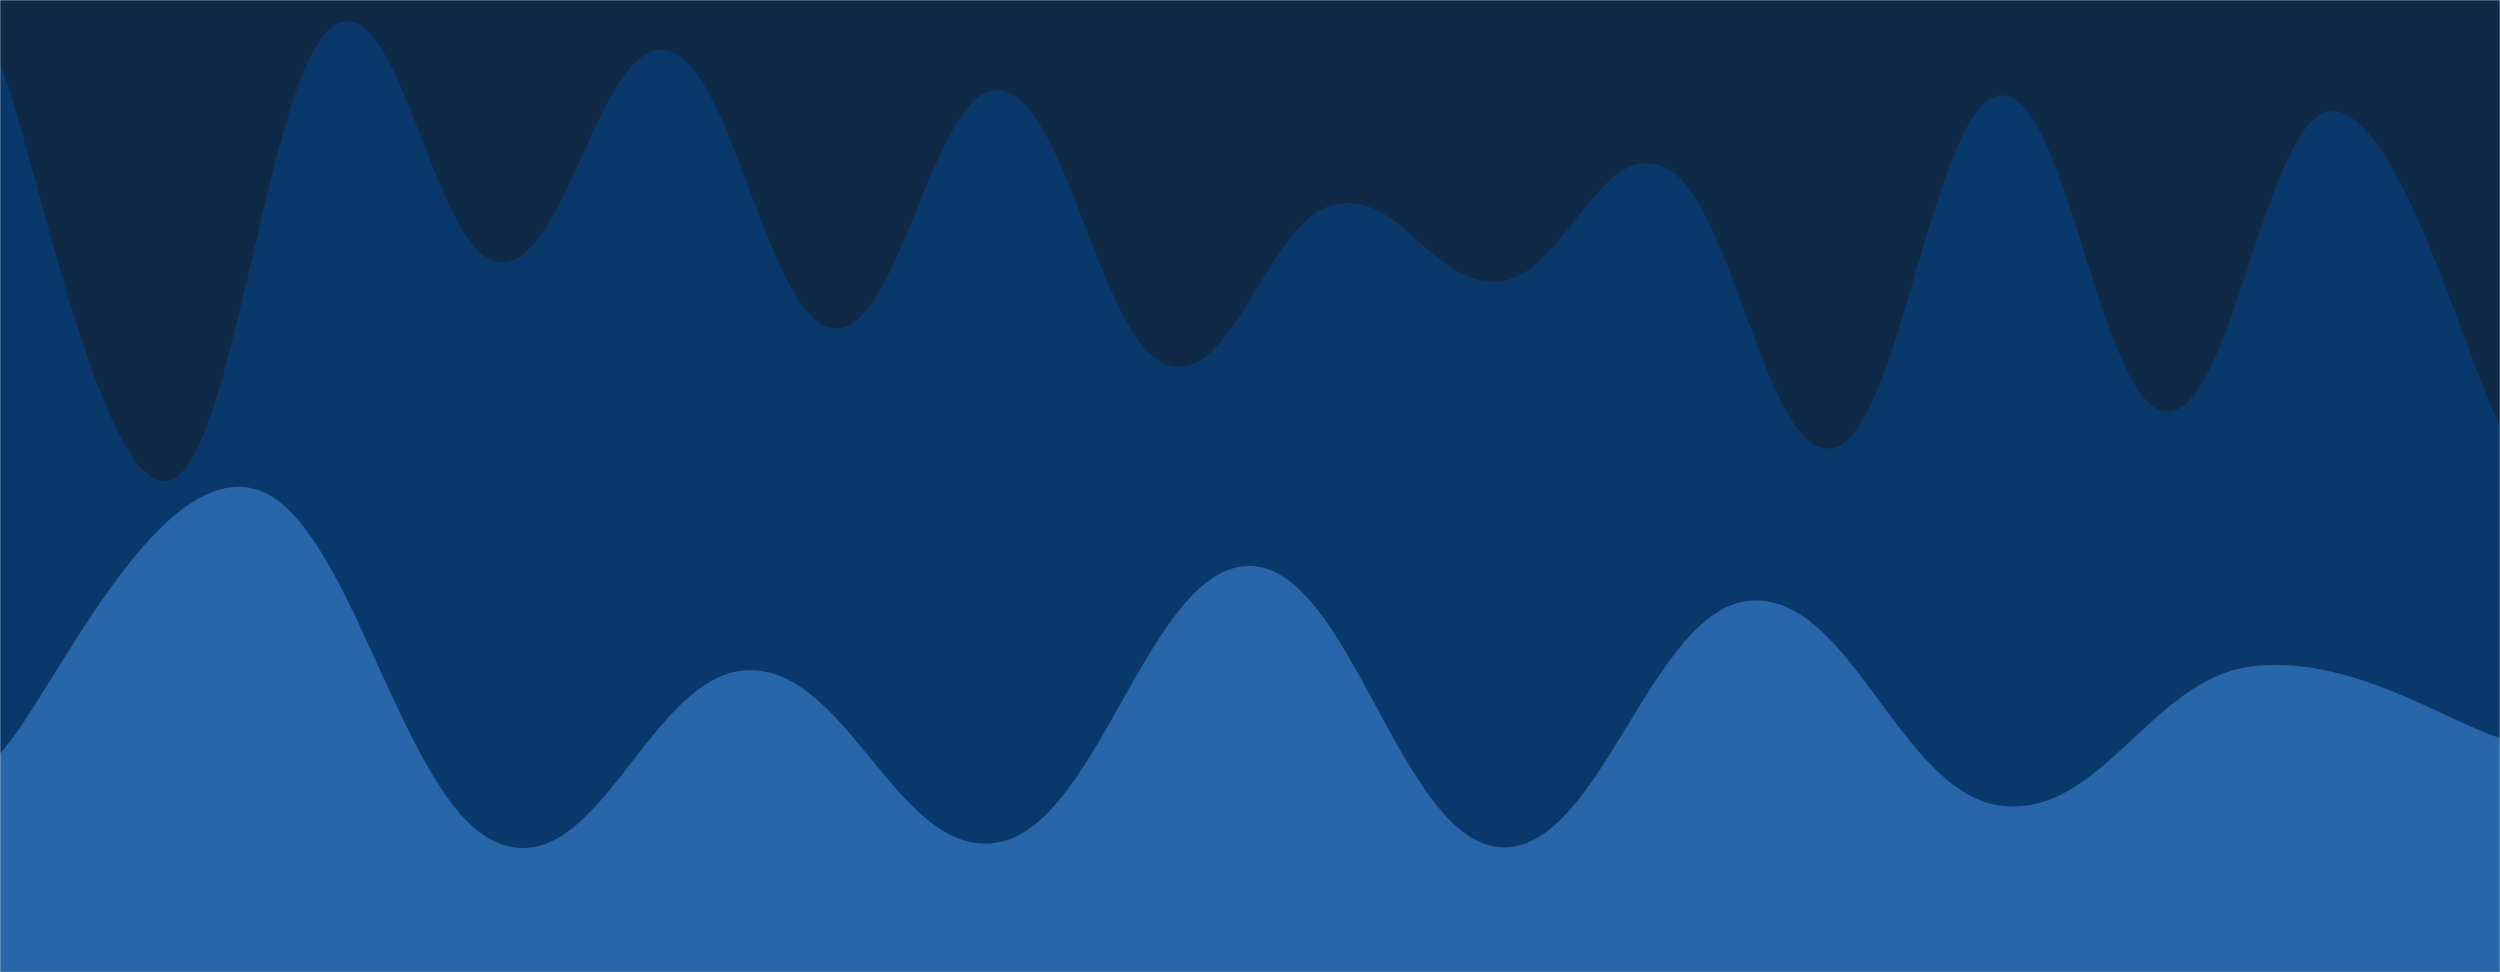 <svg xmlns="http://www.w3.org/2000/svg" version="1.1" xmlnsXlink="http://www.w3.org/1999/xlink" xmlnsSvgjs="http://svgjs.com/svgjs" width="1440" height="560" preserveAspectRatio="none" viewBox="0 0 1440 560">
    <g mask="url(&quot;#SvgjsMask1205&quot;)" fill="none">
        <rect width="1440" height="560" x="0" y="0" fill="#0e2a47"></rect>
        <path d="M 0,36 C 19.2,84.2 57.6,281.2 96,277 C 134.4,272.8 153.6,40.2 192,15 C 230.4,-10.2 249.6,148.2 288,151 C 326.4,153.8 345.6,21.4 384,29 C 422.4,36.6 441.6,184.4 480,189 C 518.4,193.6 537.6,47.8 576,52 C 614.4,56.2 633.6,196.8 672,210 C 710.4,223.2 729.6,127.6 768,118 C 806.4,108.4 825.6,166.2 864,162 C 902.4,157.8 921.6,77.8 960,97 C 998.4,116.2 1017.6,266.4 1056,258 C 1094.4,249.6 1113.6,59.2 1152,55 C 1190.4,50.8 1209.6,235.2 1248,237 C 1286.4,238.8 1305.6,62.4 1344,64 C 1382.4,65.6 1420.8,208.8 1440,245L1440 560L0 560z" fill="rgba(9, 56, 107, 1)"></path>
        <path d="M 0,434 C 28.8,403.4 86.4,270.6 144,281 C 201.6,291.4 230.4,465 288,486 C 345.6,507 374.4,386.2 432,386 C 489.6,385.8 518.4,497 576,485 C 633.6,473 662.4,325.4 720,326 C 777.6,326.6 806.4,484 864,488 C 921.6,492 950.4,350.8 1008,346 C 1065.6,341.2 1094.4,456.4 1152,464 C 1209.6,471.6 1238.4,391.8 1296,384 C 1353.6,376.2 1411.2,416.8 1440,425L1440 560L0 560z" fill="rgba(38, 102, 169, 1)"></path>
    </g>
    <defs>
        <mask id="SvgjsMask1205">
            <rect width="1440" height="560" fill="#ffffff"></rect>
        </mask>
    </defs>
</svg>